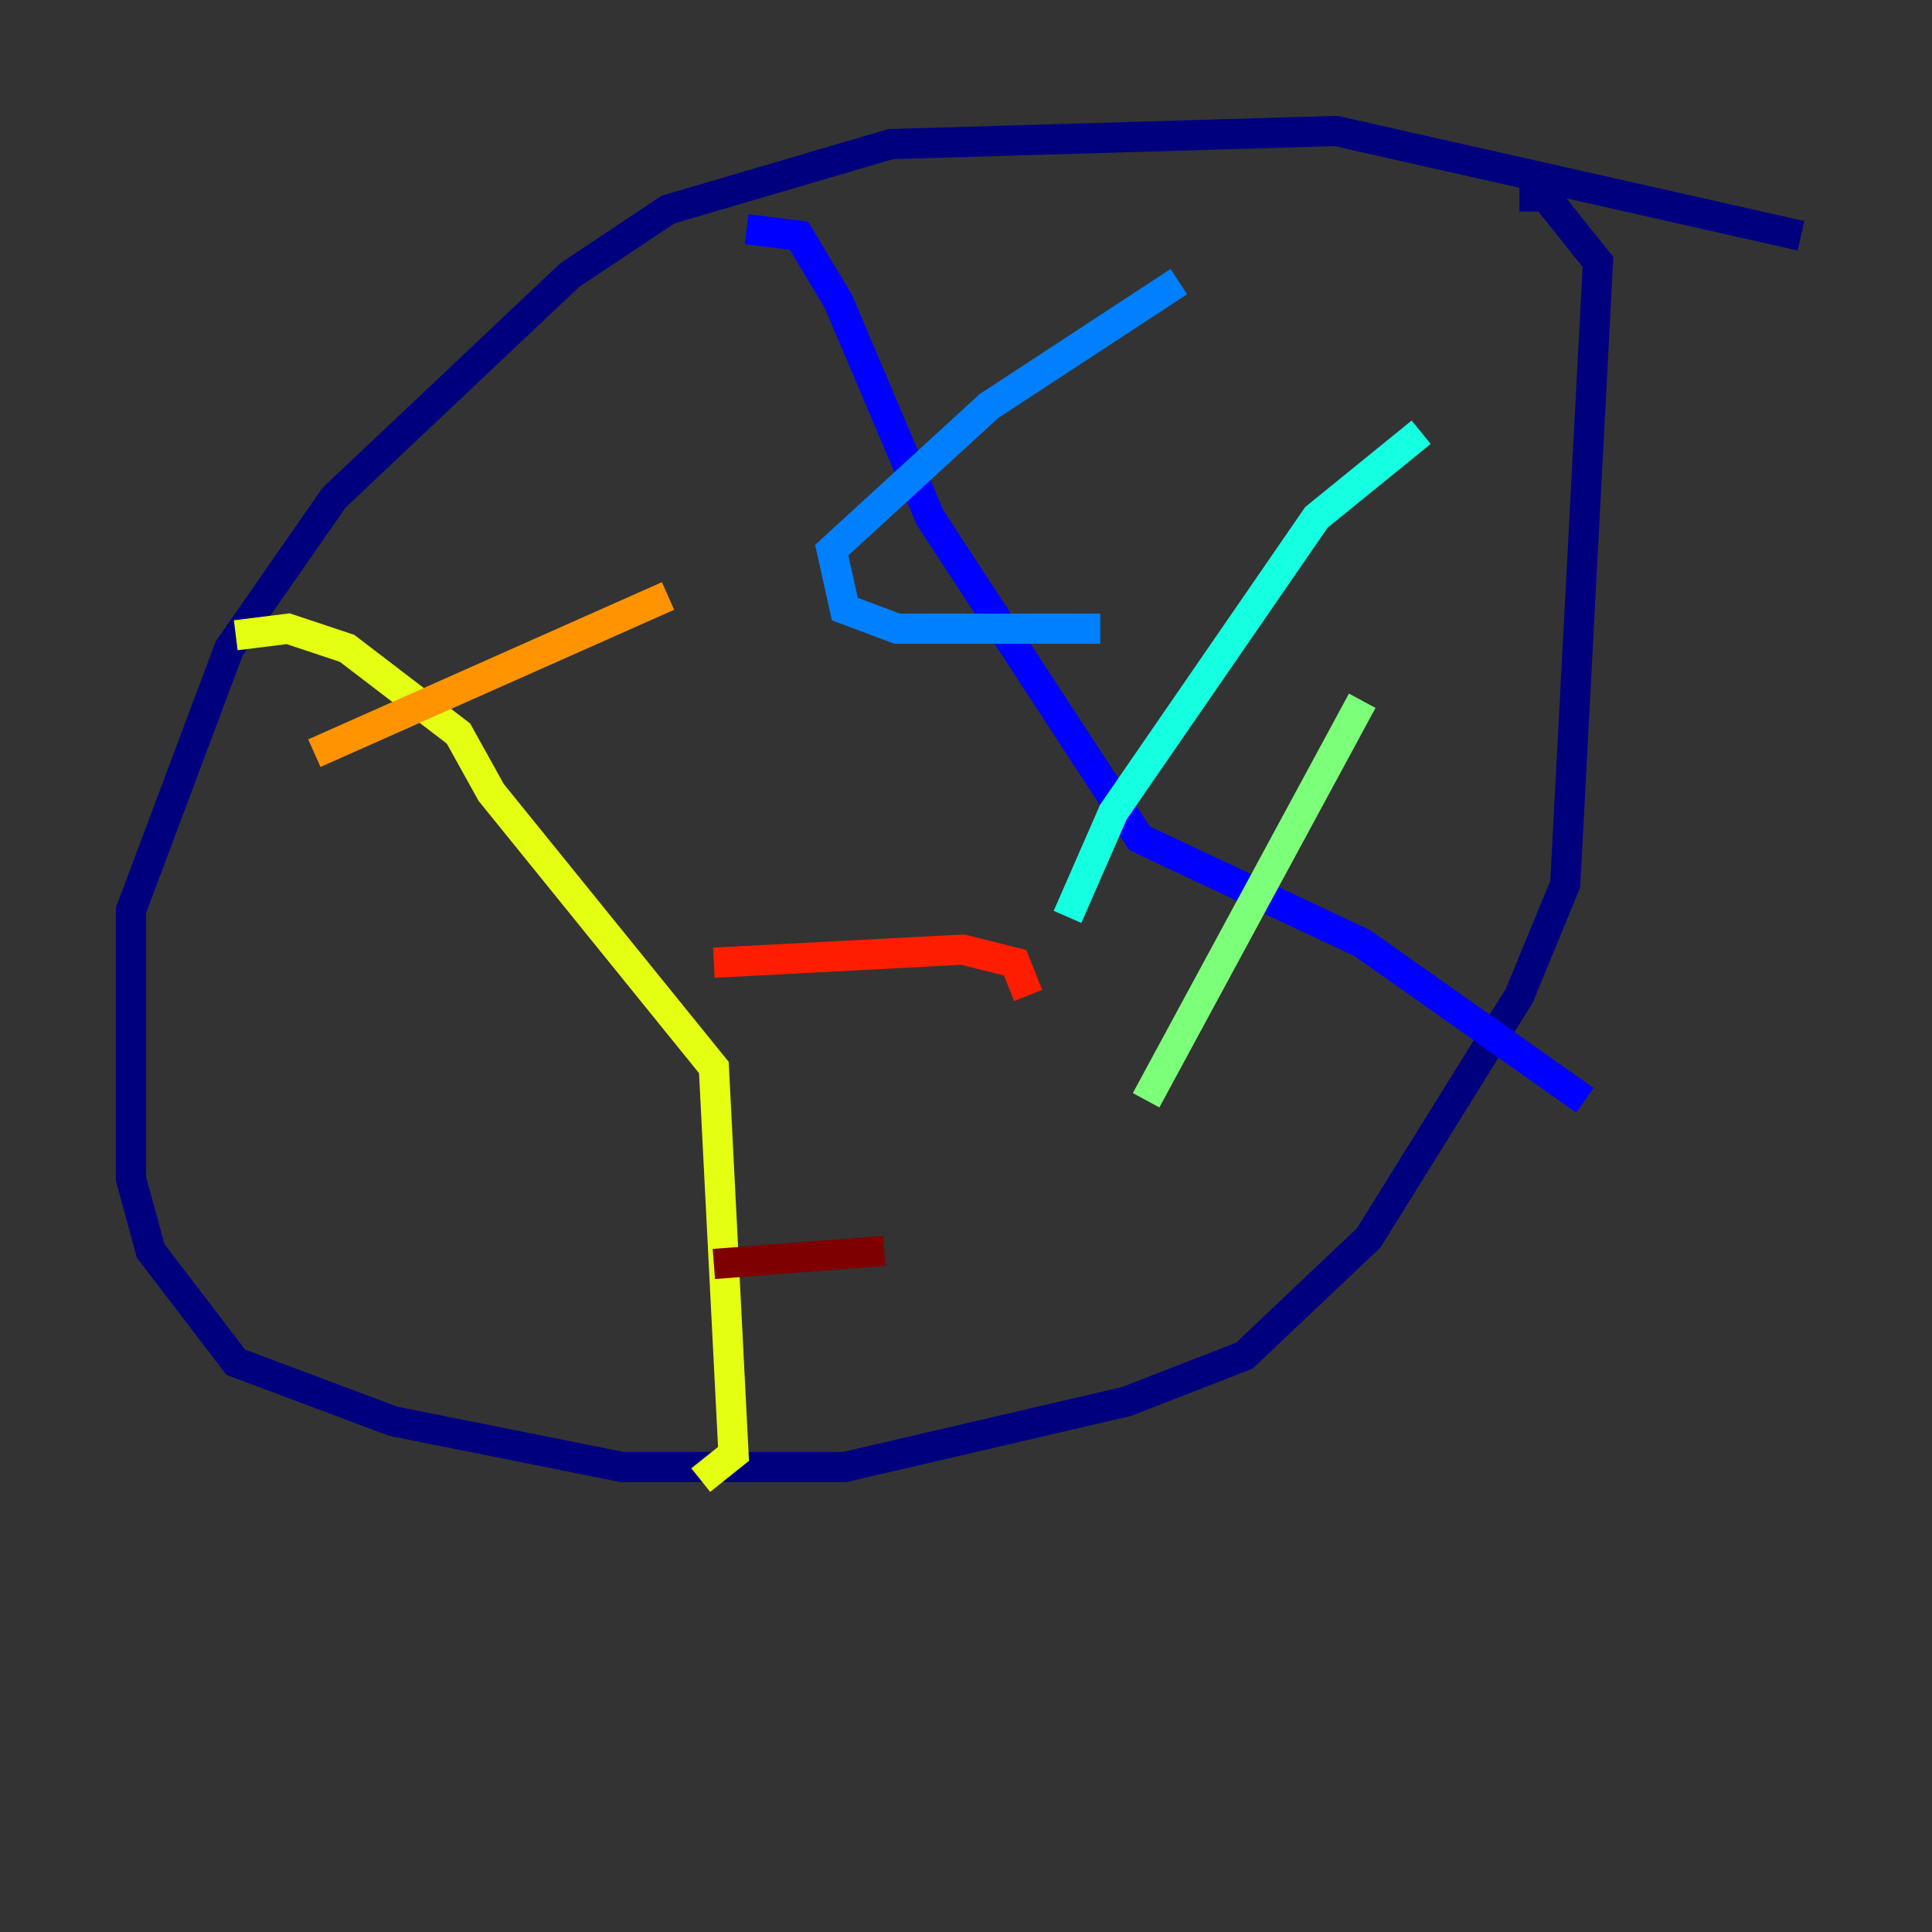 <?xml version="1.0" encoding="utf-8" ?>
<svg baseProfile="tiny" height="128" version="1.2" viewBox="0,0,128,128" width="128" xmlns="http://www.w3.org/2000/svg" xmlns:ev="http://www.w3.org/2001/xml-events" xmlns:xlink="http://www.w3.org/1999/xlink"><rect x="0" y="0" width="128" height="128" fill="#333333" stroke="none"/><defs /><polyline fill="none" points="119.322,15.62 88.515,8.678 59.01,9.546 44.258,13.885 37.749,18.224 22.129,32.976 15.186,42.956 8.678,60.312 8.678,78.102 9.98,82.875 15.62,90.251 26.034,94.156 41.22,97.193 55.973,97.193 74.63,92.854 82.441,89.817 90.685,82.007 100.664,65.953 103.702,58.576 105.871,17.356 102.4,13.017 100.664,13.017" stroke="#00007f" stroke-width="2" /><polyline fill="none" points="49.464,15.186 52.936,15.62 55.539,19.959 61.614,34.278 75.498,55.539 90.251,62.481 105.003,72.895" stroke="#0000ff" stroke-width="2" /><polyline fill="none" points="78.102,18.658 65.519,26.902 55.105,36.447 55.973,40.352 59.444,41.654 72.895,41.654" stroke="#0080ff" stroke-width="2" /><polyline fill="none" points="94.156,28.637 87.214,34.278 73.763,53.803 70.725,60.746" stroke="#15ffe1" stroke-width="2" /><polyline fill="none" points="90.251,46.427 75.932,72.895" stroke="#7cff79" stroke-width="2" /><polyline fill="none" points="15.62,42.088 19.091,41.654 22.997,42.956 30.373,48.597 32.542,52.502 47.295,70.725 48.597,96.325 46.427,98.061" stroke="#e4ff12" stroke-width="2" /><polyline fill="none" points="20.827,49.898 44.258,39.485" stroke="#ff9400" stroke-width="2" /><polyline fill="none" points="47.295,63.783 63.783,62.915 67.254,63.783 68.122,65.953" stroke="#ff1d00" stroke-width="2" /><polyline fill="none" points="47.295,83.742 58.576,82.875" stroke="#7f0000" stroke-width="2" /></svg>